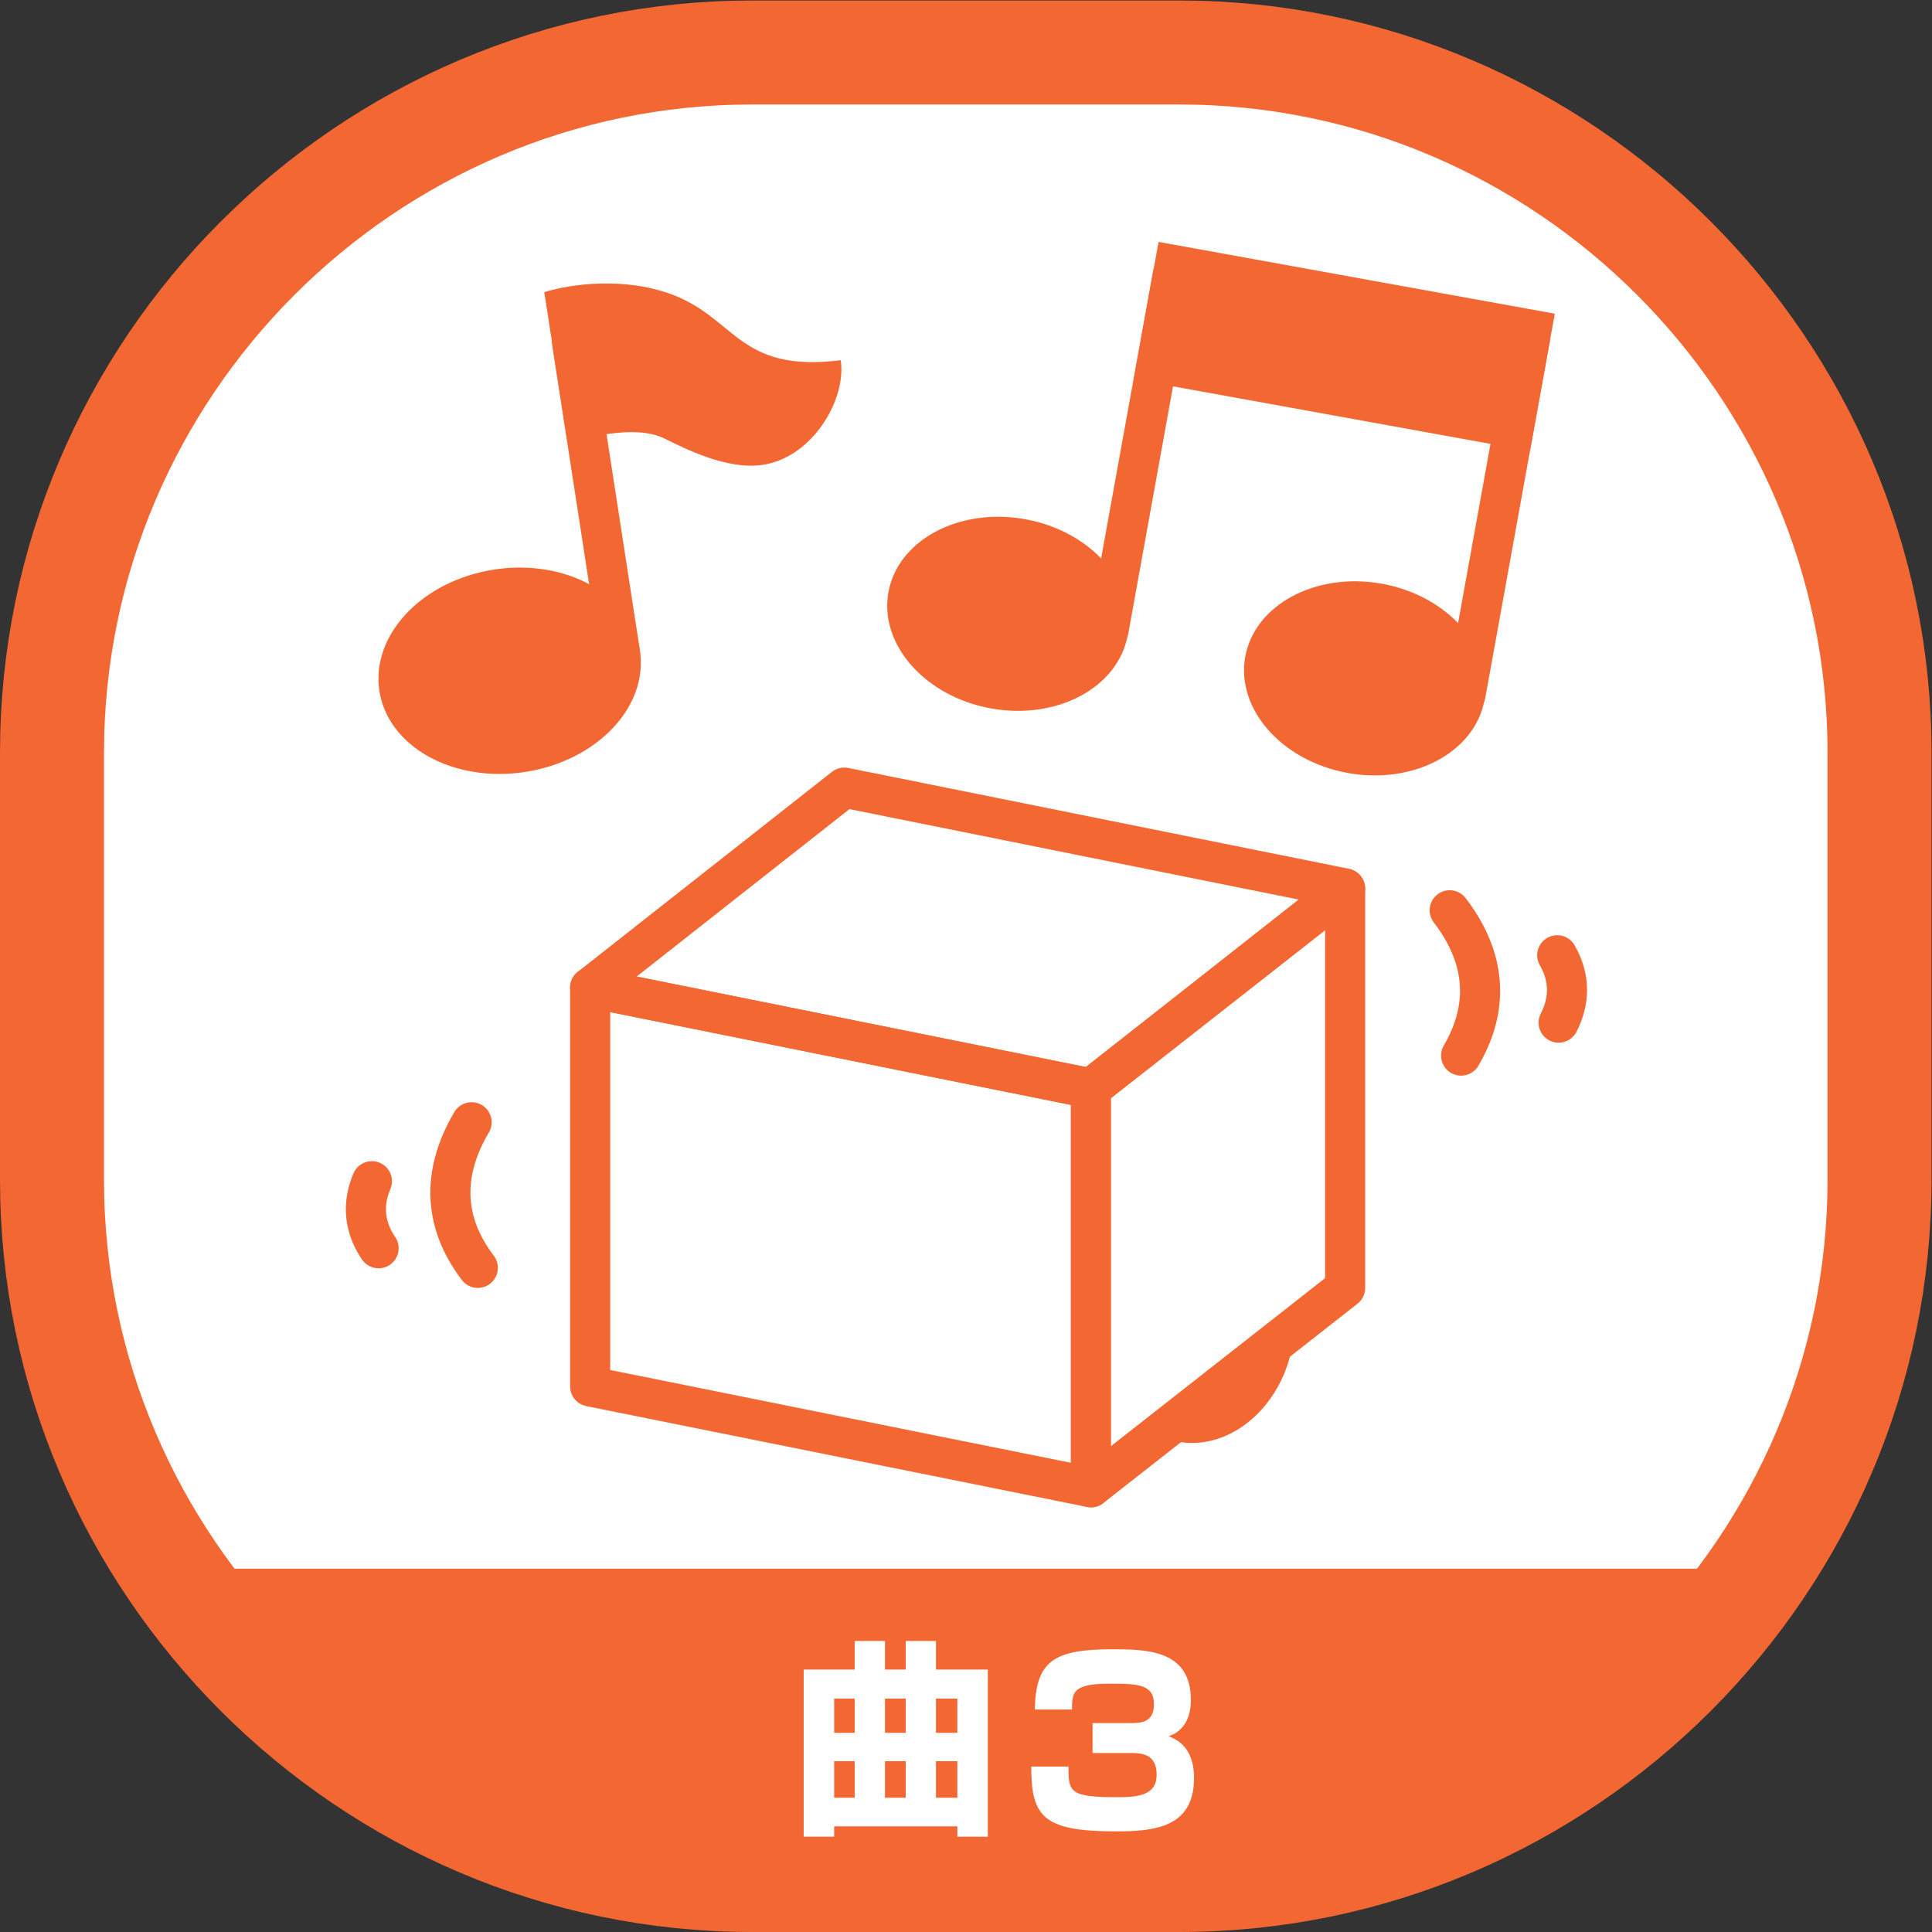 <svg xmlns="http://www.w3.org/2000/svg" viewBox="0 0 133.788 133.787"><rect x="0" y="0" width="133.788" height="133.787" fill="#333333" stroke="none"/><defs><clipPath clipPathUnits="userSpaceOnUse" id="a"><path d="M0 100.34h100.341V0H0z"/></clipPath></defs><g clip-path="url(#a)" transform="matrix(1.333 0 0 -1.333 0 133.787)"><path d="M97.64 39.07c0-20.004-16.366-36.369-36.372-36.369H39.072c-20.004 0-36.37 16.365-36.37 36.37v22.196c0 20.003 16.366 36.371 36.37 36.371h22.196c20.006 0 36.372-16.368 36.372-36.37z" fill="#fff"/><path d="M97.64 39.07c0-20.004-16.366-36.369-36.372-36.369H39.072c-20.004 0-36.37 16.365-36.37 36.37v22.196c0 20.003 16.366 36.371 36.37 36.371h22.196c20.006 0 36.372-16.368 36.372-36.37z" fill="none" stroke="#f36732" stroke-width="5.403" stroke-linecap="round" stroke-linejoin="round" stroke-miterlimit="10"/><path d="M24.822 34.501c-1.171 1.545-2.356 4.12-.323 7.564M19.668 35.52c-.491.714-1.008 1.941-.348 3.482M75.904 45.528c.977 1.675 1.842 4.374-.593 7.55M80.97 47.24c.4.768.767 2.05-.074 3.5" fill="none" stroke="#f36732" stroke-width="2.083" stroke-linecap="round" stroke-linejoin="round" stroke-miterlimit="10"/><path d="M61.415 26.49c-2.025.343-3.229 2.662-2.686 5.177.543 2.513 2.626 4.576 4.654 4.231 2.025-.345 3.228-2.96 2.685-5.476-.543-2.516-2.626-4.277-4.653-3.933" fill="#f36732"/><path d="M61.415 26.49c-2.025.343-3.229 2.662-2.686 5.177.543 2.513 2.626 4.576 4.654 4.231 2.025-.345 3.228-2.96 2.685-5.476-.543-2.516-2.626-4.277-4.653-3.933zM56.675 23.102l-26.017 5.24v20.717l26.017-5.24z" fill="none" stroke="#f36732" stroke-width="2.083" stroke-linecap="round" stroke-linejoin="round" stroke-miterlimit="10"/><path d="M69.879 54.21l-26.016 5.239-13.205-10.39 26.017-5.241z" fill="none" stroke="#f36732" stroke-width="2.083" stroke-linecap="round" stroke-linejoin="round" stroke-miterlimit="10"/><path d="M56.675 23.102l13.204 10.357v20.718L56.675 43.82z" fill="#fff"/><path d="M56.675 23.102l13.204 10.357v20.718L56.675 43.82z" fill="none" stroke="#f36732" stroke-width="2.083" stroke-linecap="round" stroke-linejoin="round" stroke-miterlimit="10"/><path d="M32.21 66.444l-2.492 16.143" fill="#fff"/><path d="M32.21 66.444l-2.492 16.143" fill="#fff" stroke="#f36732" stroke-width="2.083" stroke-linecap="round" stroke-linejoin="round" stroke-miterlimit="10"/><path d="M33.242 66.564c.448-2.903-2.218-5.724-5.955-6.301s-7.13 1.308-7.578 4.21c-.448 2.904 2.218 5.726 5.955 6.303 3.737.576 7.13-1.31 7.578-4.213M34.687 85.146c3.563-1.211 3.569-4.167 8.988-3.495.309-2.003-1.44-5.052-4.066-5.436-1.854-.271-4.027.848-5.072 1.36-1.544.756-3.77.041-5.072-.092l-1.19 7.706c1.573.479 4.148.727 6.412-.043M53.256 73.393c-3.426.62-6.612-1.081-7.102-3.791-.49-2.71 1.898-5.418 5.324-6.038 3.424-.62 6.61 1.08 7.1 3.79.49 2.71-1.896 5.419-5.322 6.039M71.793 70.04c-3.426.62-6.611-1.082-7.103-3.792-.489-2.709 1.899-5.418 5.325-6.038 3.424-.62 6.611 1.08 7.101 3.79.489 2.71-1.897 5.42-5.323 6.04M79.48 76.935l-20.584 3.73 1.29 7.133 20.585-3.729z" fill="#f36732"/><path d="M57.593 67.66l3.337 18.449" fill="#fff"/><path d="M57.593 67.66l3.337 18.449" fill="#fff" stroke="#f36732" stroke-width="2.083" stroke-linecap="round" stroke-linejoin="round" stroke-miterlimit="10"/><path d="M76.137 64.305l3.345 18.493" fill="#fff"/><path d="M76.137 64.305l3.345 18.493" fill="#fff" stroke="#f36732" stroke-width="2.083" stroke-linecap="round" stroke-linejoin="round" stroke-miterlimit="10"/><path d="M73.775 5.136H29.288L7.793 18.874h85.2z" fill="#f36732"/><path d="M48.623 6.975h1.11v1.896h-1.11zm0 3.372h1.11v1.777h-1.11zm-2.649-3.372h1.077v1.896h-1.077zm0 3.372h1.077v1.777h-1.077zm-2.64-3.372H44.4v1.896h-1.066zm0 3.372H44.4v1.777h-1.066zm5.289 4.772v-1.486h2.694V4.95h-1.583v.539h-6.4V4.95h-1.583v8.683h2.65v1.486h1.573v-1.486h1.077v1.486zM55.51 8.592c-.021-1.354.107-1.59 2.565-1.59 1.142 0 2.012.143 2.012 1.166 0 1.107-.81 1.13-1.398 1.13h-1.931v1.553h1.93c.529 0 1.26 0 1.26.975 0 1.048-.848 1.072-2.284 1.072-1.918 0-1.975-.424-1.975-1.341h-1.931c.047 2.506.978 3.129 4 3.129 1.766 0 4.107-.012 4.107-2.623 0-.283 0-1.506-1.154-1.895.354-.14 1.319-.517 1.319-2.165 0-2.576-2.047-2.776-4.06-2.776-3.788 0-4.398.763-4.398 3.365z" fill="#fff"/></g></svg>